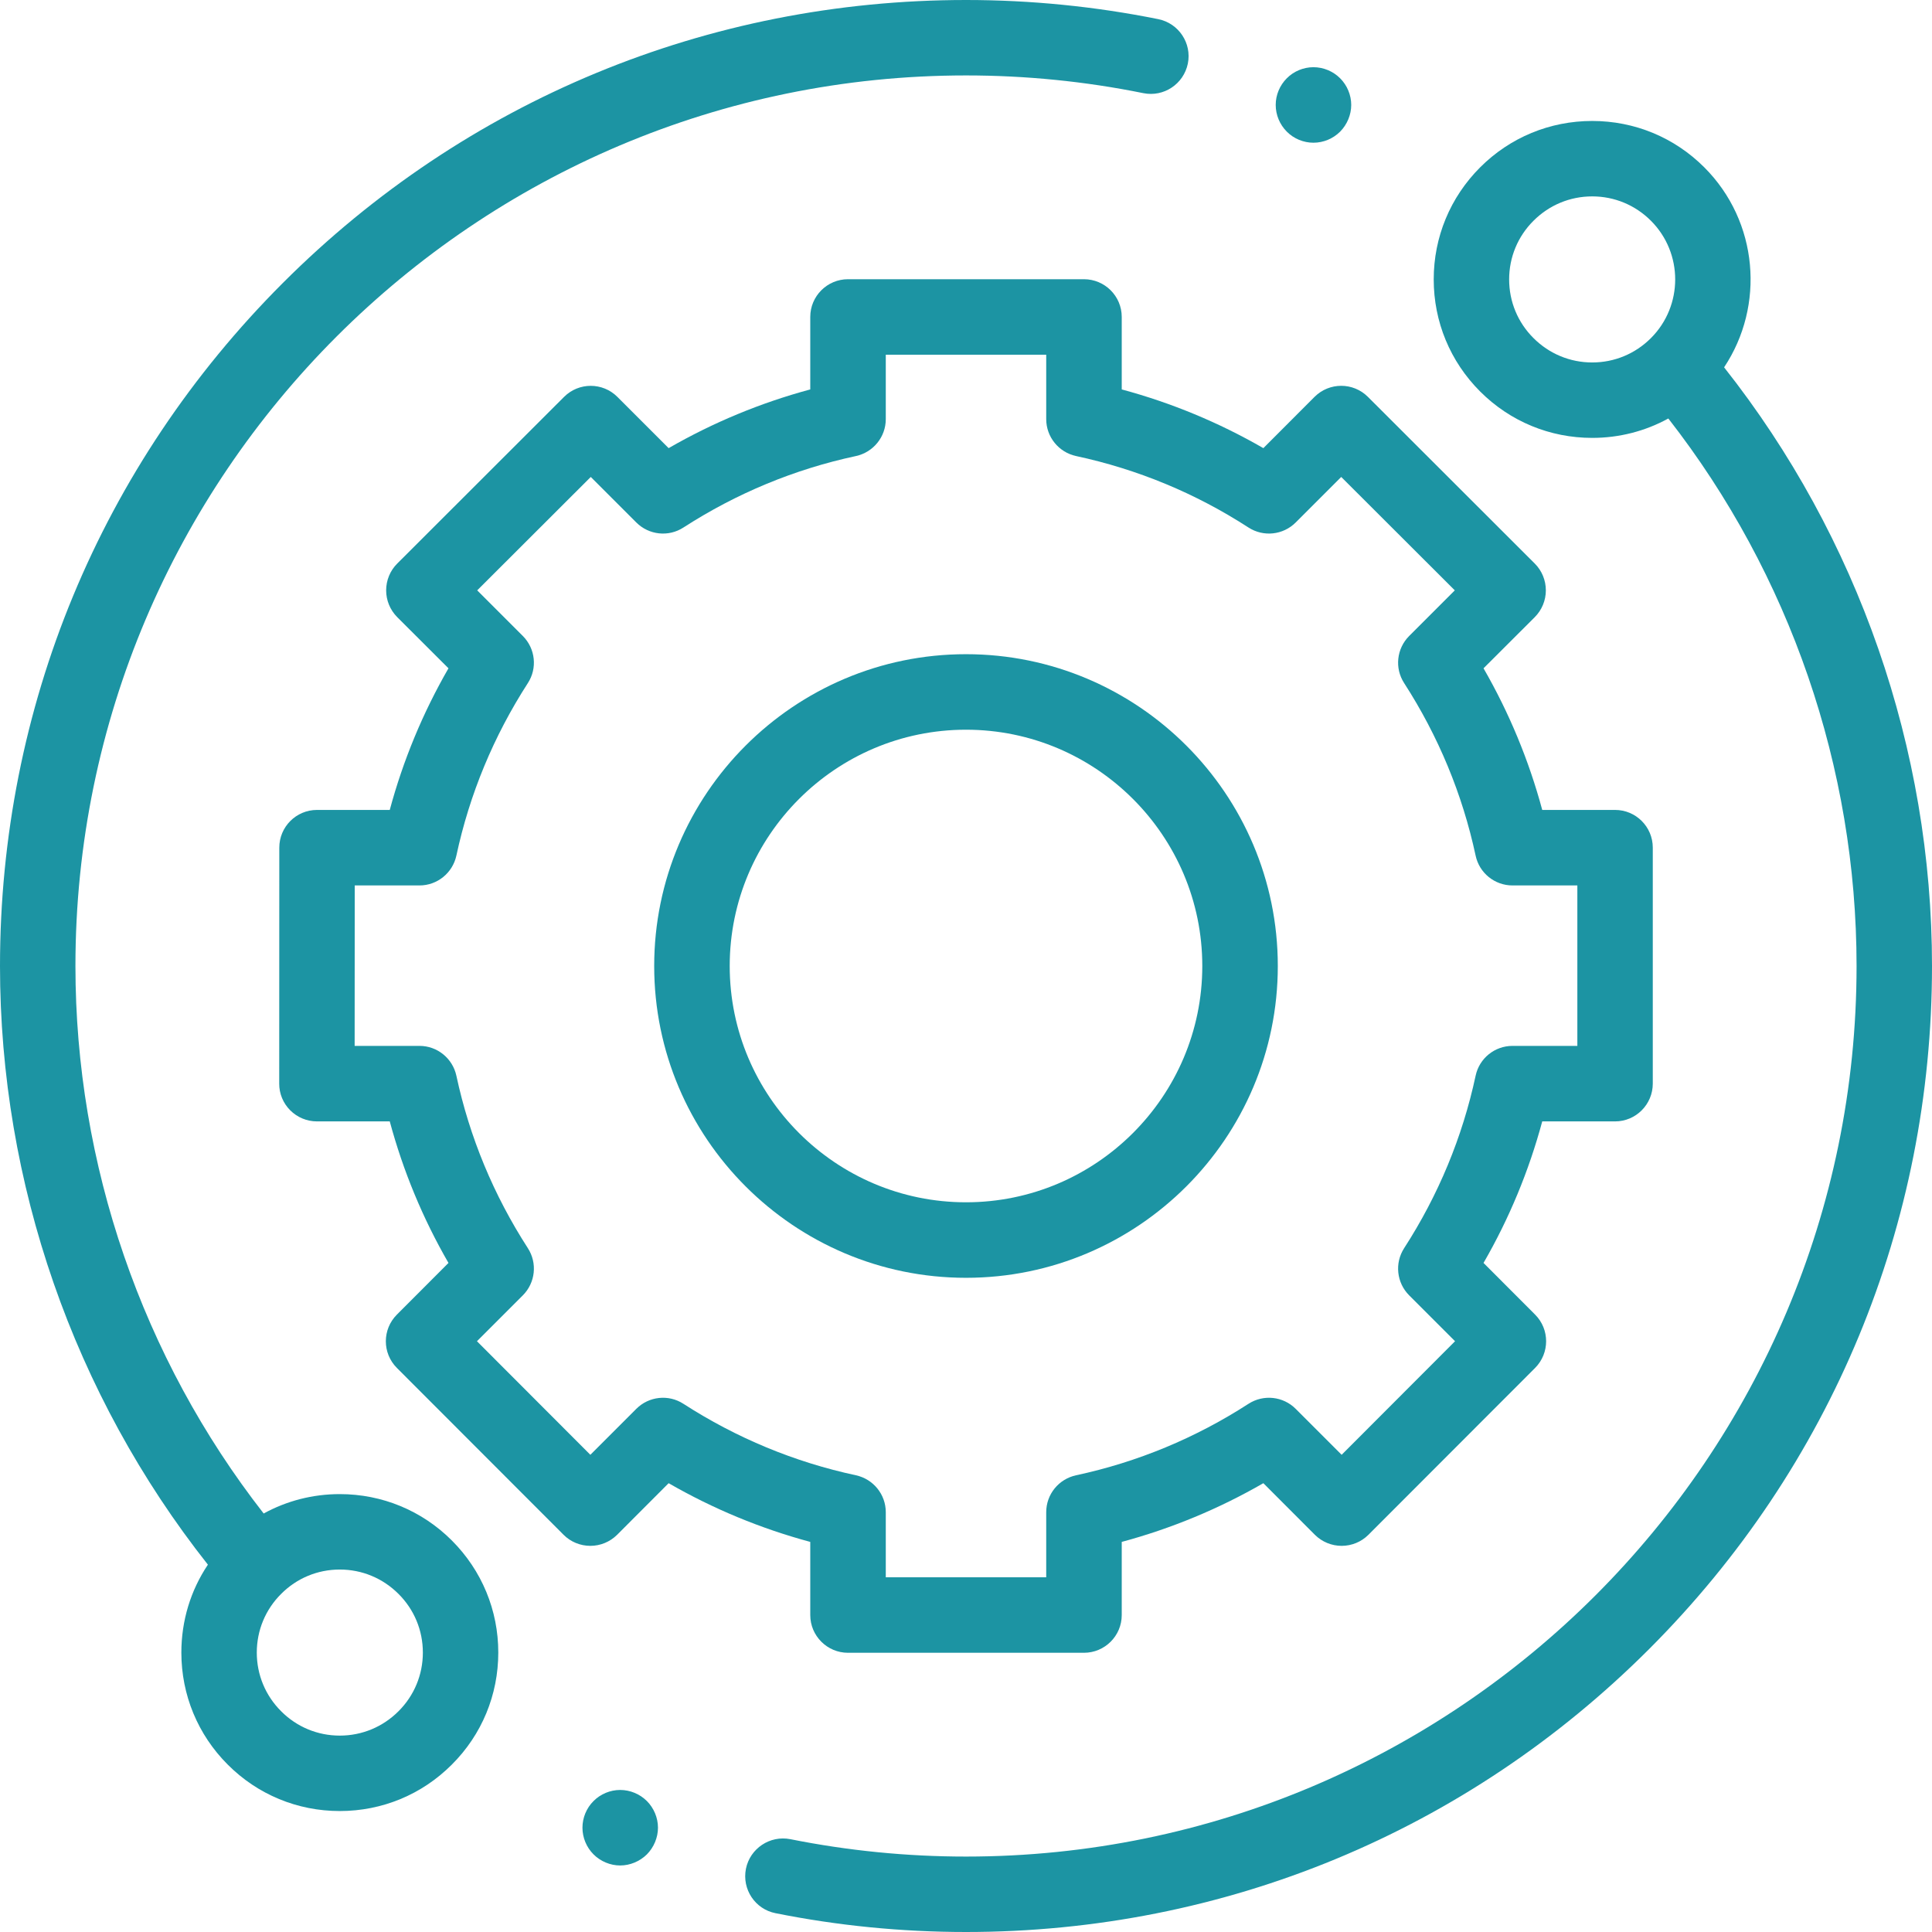 <?xml version="1.0" encoding="UTF-8"?>
<svg width="23px" height="23px" viewBox="0 0 23 23" version="1.1" xmlns="http://www.w3.org/2000/svg" xmlns:xlink="http://www.w3.org/1999/xlink">
    <!-- Generator: Sketch 51.3 (57544) - http://www.bohemiancoding.com/sketch -->
    <title>support</title>
    <desc>Created with Sketch.</desc>
    <defs></defs>
    <g id="Page-1" stroke="none" stroke-width="1" fill="none" fill-rule="evenodd">
        <g id="eReports-Simulator-modal" transform="translate(-545, -207)" fill="#1C94A3" fill-rule="nonzero">
            <g id="support" transform="translate(545, 207)">
                <path d="M4.045,17.787 C3.723,17.787 3.414,17.867 3.139,18.018 C1.692,16.164 0.898,13.86 0.898,11.5 C0.898,5.654 5.654,0.898 11.5,0.898 C12.211,0.898 12.921,0.969 13.611,1.109 C13.854,1.158 14.091,1.001 14.141,0.757 C14.19,0.514 14.032,0.277 13.789,0.228 C13.041,0.077 12.27,0 11.5,0 C8.428,0 5.54,1.196 3.368,3.368 C1.196,5.54 0,8.428 0,11.5 C0,14.084 0.877,16.605 2.475,18.627 C2.269,18.934 2.159,19.295 2.159,19.674 C2.159,20.177 2.355,20.651 2.711,21.007 C3.067,21.364 3.541,21.56 4.045,21.56 C4.549,21.56 5.023,21.364 5.379,21.007 C5.736,20.651 5.932,20.177 5.932,19.673 C5.932,19.17 5.736,18.696 5.379,18.339 C5.023,17.983 4.549,17.787 4.045,17.787 Z M4.744,20.372 C4.557,20.559 4.309,20.662 4.045,20.662 C3.781,20.662 3.533,20.559 3.347,20.372 C3.16,20.186 3.057,19.937 3.057,19.674 C3.057,19.409 3.16,19.161 3.347,18.975 C3.533,18.788 3.781,18.685 4.045,18.685 C4.309,18.685 4.557,18.788 4.744,18.975 C4.931,19.161 5.034,19.409 5.034,19.674 C5.034,19.937 4.931,20.186 4.744,20.372 Z" id="Shape"></path>
                <path d="M20.525,4.373 C21.013,3.64 20.935,2.638 20.289,1.992 C19.933,1.636 19.459,1.44 18.955,1.44 C18.451,1.44 17.977,1.636 17.621,1.992 C17.264,2.349 17.068,2.823 17.068,3.326 C17.068,3.83 17.264,4.304 17.621,4.661 C17.977,5.017 18.451,5.213 18.955,5.213 C19.277,5.213 19.586,5.133 19.861,4.982 C21.308,6.837 22.102,9.14 22.102,11.5 C22.102,17.346 17.346,22.102 11.5,22.102 C10.796,22.102 10.093,22.032 9.409,21.895 C9.166,21.847 8.929,22.005 8.88,22.248 C8.832,22.491 8.989,22.728 9.232,22.776 C9.974,22.925 10.737,23 11.5,23 C14.572,23 17.46,21.804 19.632,19.632 C21.804,17.46 23,14.572 23,11.5 C23,8.916 22.122,6.394 20.525,4.373 Z M18.256,4.025 C18.069,3.839 17.966,3.591 17.966,3.326 C17.966,3.063 18.069,2.814 18.256,2.628 C18.443,2.441 18.691,2.338 18.955,2.338 C19.219,2.338 19.467,2.441 19.654,2.628 C20.039,3.013 20.039,3.64 19.654,4.025 C19.467,4.212 19.219,4.315 18.955,4.315 C18.691,4.315 18.443,4.212 18.256,4.025 Z" id="Shape"></path>
                <path d="M9.646,19.227 C9.646,19.475 9.848,19.676 10.095,19.676 L12.904,19.676 C13.152,19.676 13.354,19.475 13.354,19.227 L13.354,18.356 C13.944,18.197 14.509,17.963 15.04,17.657 L15.654,18.272 C15.739,18.356 15.853,18.403 15.972,18.403 C16.091,18.403 16.206,18.356 16.29,18.272 L18.275,16.285 C18.45,16.109 18.45,15.825 18.275,15.65 L17.661,15.035 C17.967,14.505 18.201,13.94 18.36,13.35 L19.227,13.35 C19.475,13.35 19.676,13.148 19.676,12.9 L19.676,10.091 C19.676,9.843 19.475,9.642 19.227,9.642 L18.36,9.642 C18.201,9.052 17.967,8.487 17.661,7.956 L18.272,7.346 C18.356,7.261 18.403,7.147 18.403,7.028 C18.403,6.909 18.356,6.794 18.272,6.71 L16.285,4.725 C16.109,4.549 15.825,4.549 15.649,4.725 L15.04,5.335 C14.509,5.029 13.944,4.795 13.354,4.636 L13.354,3.773 C13.354,3.525 13.152,3.324 12.904,3.324 L10.095,3.324 C9.848,3.324 9.646,3.525 9.646,3.773 L9.646,4.636 C9.056,4.795 8.491,5.029 7.96,5.335 L7.35,4.725 C7.175,4.55 6.891,4.549 6.715,4.725 L4.728,6.71 C4.644,6.794 4.597,6.909 4.597,7.028 C4.597,7.147 4.644,7.261 4.728,7.346 L5.339,7.956 C5.033,8.487 4.799,9.052 4.64,9.642 L3.774,9.642 C3.526,9.642 3.325,9.843 3.325,10.091 L3.324,12.9 C3.323,13.019 3.371,13.134 3.455,13.218 C3.539,13.302 3.653,13.35 3.773,13.35 L4.64,13.35 C4.799,13.94 5.033,14.505 5.339,15.035 L4.725,15.65 C4.55,15.825 4.549,16.109 4.725,16.285 L6.71,18.272 C6.794,18.356 6.909,18.403 7.028,18.403 L7.028,18.403 C7.147,18.403 7.261,18.356 7.346,18.272 L7.96,17.657 C8.491,17.963 9.056,18.197 9.646,18.356 L9.646,19.227 Z M8.136,16.712 C7.959,16.597 7.725,16.622 7.575,16.772 L7.028,17.319 L5.678,15.967 L6.224,15.421 C6.374,15.271 6.399,15.037 6.284,14.859 C5.877,14.229 5.59,13.538 5.433,12.806 C5.388,12.599 5.205,12.451 4.994,12.451 L4.222,12.451 L4.223,10.541 L4.994,10.541 C5.205,10.541 5.388,10.393 5.433,10.186 C5.59,9.454 5.877,8.763 6.284,8.132 C6.399,7.955 6.374,7.721 6.224,7.571 L5.681,7.028 L7.033,5.678 L7.575,6.22 C7.725,6.37 7.959,6.395 8.136,6.28 C8.767,5.873 9.457,5.586 10.19,5.429 C10.397,5.384 10.545,5.201 10.545,4.99 L10.545,4.223 L12.455,4.223 L12.455,4.99 C12.455,5.201 12.603,5.384 12.81,5.429 C13.542,5.586 14.233,5.872 14.863,6.28 C15.041,6.395 15.275,6.37 15.425,6.22 L15.967,5.678 L17.319,7.028 L16.776,7.571 C16.626,7.721 16.601,7.955 16.716,8.132 C17.123,8.763 17.41,9.454 17.567,10.186 C17.611,10.393 17.794,10.541 18.006,10.541 L18.778,10.541 L18.778,12.451 L18.006,12.451 C17.794,12.451 17.611,12.599 17.567,12.806 C17.41,13.538 17.123,14.229 16.716,14.859 C16.601,15.037 16.626,15.271 16.776,15.421 L17.322,15.967 L15.972,17.319 L15.425,16.772 C15.275,16.622 15.041,16.597 14.863,16.712 C14.233,17.119 13.542,17.406 12.81,17.563 C12.603,17.608 12.455,17.79 12.455,18.002 L12.455,18.777 L10.545,18.777 L10.545,18.002 C10.545,17.791 10.397,17.608 10.19,17.563 C9.458,17.406 8.767,17.119 8.136,16.712 Z" id="Shape"></path>
                <path d="M15.212,11.5 C15.212,9.453 13.547,7.788 11.5,7.788 C9.453,7.788 7.788,9.453 7.788,11.5 C7.788,13.547 9.453,15.212 11.5,15.212 C13.547,15.212 15.212,13.547 15.212,11.5 Z M8.687,11.5 C8.687,9.949 9.949,8.687 11.5,8.687 C13.051,8.687 14.313,9.949 14.313,11.5 C14.313,13.051 13.051,14.313 11.5,14.313 C9.949,14.313 8.687,13.051 8.687,11.5 Z" id="Shape"></path>
                <path d="M15.636,1.699 C15.755,1.699 15.87,1.651 15.954,1.567 C16.037,1.483 16.086,1.367 16.086,1.249 C16.086,1.132 16.038,1.016 15.954,0.932 C15.87,0.848 15.755,0.8 15.636,0.8 C15.518,0.8 15.402,0.848 15.319,0.932 C15.235,1.016 15.187,1.131 15.187,1.249 C15.187,1.368 15.235,1.483 15.319,1.567 C15.402,1.651 15.518,1.699 15.636,1.699 Z" id="Shape"></path>
                <path d="M7.383,21.309 C7.265,21.309 7.149,21.357 7.066,21.441 C6.982,21.524 6.934,21.64 6.934,21.758 C6.934,21.877 6.982,21.992 7.066,22.076 C7.149,22.159 7.265,22.208 7.383,22.208 C7.501,22.208 7.617,22.159 7.701,22.076 C7.784,21.992 7.833,21.876 7.833,21.758 C7.833,21.64 7.784,21.524 7.701,21.441 C7.617,21.357 7.501,21.309 7.383,21.309 Z" id="Shape"></path>
            </g>
        </g>
    </g>
</svg>